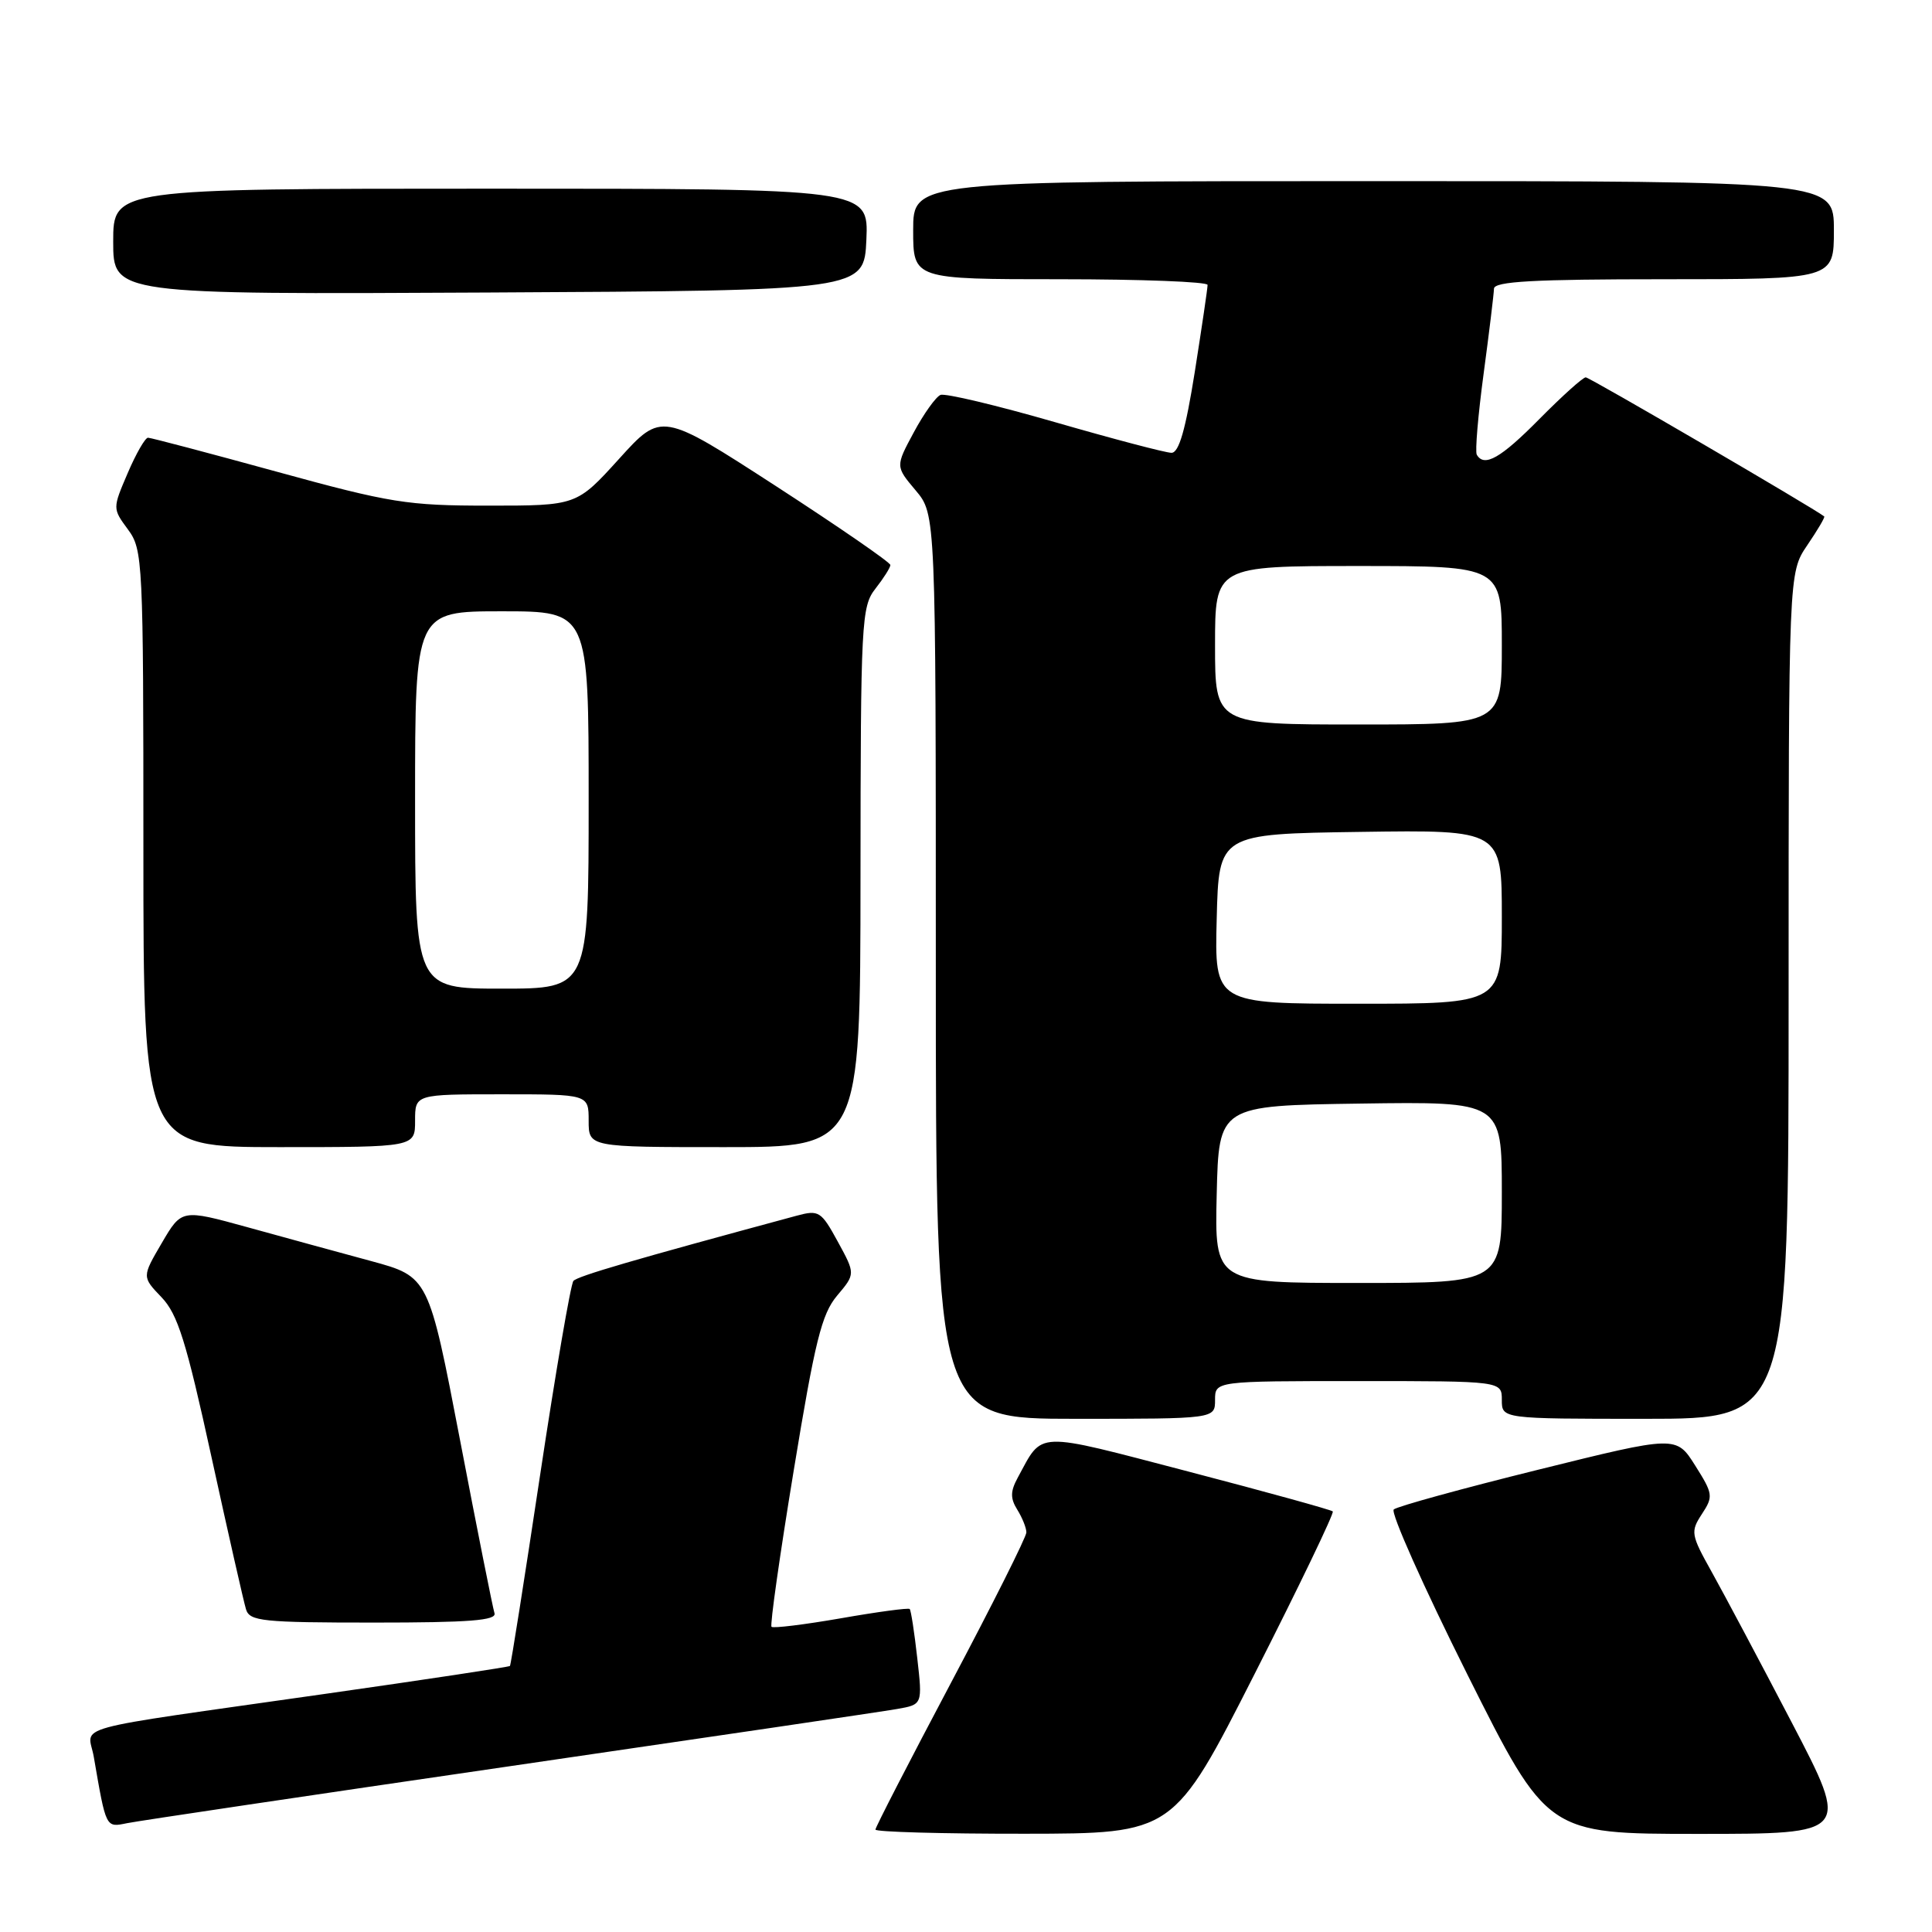<?xml version="1.0" encoding="UTF-8" standalone="no"?>
<!DOCTYPE svg PUBLIC "-//W3C//DTD SVG 1.1//EN" "http://www.w3.org/Graphics/SVG/1.1/DTD/svg11.dtd" >
<svg xmlns="http://www.w3.org/2000/svg" xmlns:xlink="http://www.w3.org/1999/xlink" version="1.1" viewBox="0 0 256 256">
 <g >
 <path fill="currentColor"
d=" M 166.24 221.81 C 172.15 210.17 176.81 200.48 176.60 200.27 C 176.39 200.06 167.77 197.68 157.44 194.98 C 136.85 189.61 138.26 189.56 134.85 195.81 C 133.87 197.62 133.86 198.54 134.80 200.05 C 135.46 201.11 136.00 202.46 136.00 203.05 C 136.00 203.65 131.50 212.62 126.00 223.00 C 120.50 233.38 116.00 242.12 116.00 242.43 C 116.00 242.74 124.89 242.99 135.75 242.98 C 155.50 242.96 155.50 242.96 166.24 221.81 Z  M 237.42 228.25 C 233.19 220.14 228.41 211.16 226.81 208.29 C 224.05 203.35 223.98 202.96 225.51 200.62 C 227.04 198.29 226.99 197.94 224.62 194.19 C 222.11 190.21 222.11 190.21 203.80 194.75 C 193.74 197.24 185.13 199.61 184.68 200.01 C 184.23 200.41 188.62 210.25 194.43 221.87 C 205.01 243.00 205.01 243.00 225.06 243.00 C 245.11 243.00 245.11 243.00 237.42 228.25 Z  M 67.50 234.04 C 93.90 230.19 117.02 226.78 118.87 226.45 C 122.24 225.86 122.24 225.86 121.54 219.69 C 121.16 216.29 120.71 213.37 120.54 213.20 C 120.37 213.03 116.27 213.58 111.43 214.43 C 106.59 215.27 102.45 215.78 102.23 215.56 C 102.01 215.35 103.33 206.03 105.17 194.86 C 107.99 177.69 108.87 174.12 110.92 171.68 C 113.35 168.80 113.35 168.80 111.01 164.52 C 108.81 160.49 108.50 160.30 105.59 161.08 C 83.98 166.92 76.52 169.09 75.98 169.73 C 75.62 170.16 73.63 181.75 71.56 195.50 C 69.49 209.25 67.70 220.61 67.57 220.75 C 67.45 220.88 56.35 222.56 42.92 224.47 C 8.10 229.44 11.69 228.45 12.43 232.81 C 14.07 242.31 13.99 242.16 16.84 241.58 C 18.30 241.28 41.10 237.89 67.50 234.04 Z  M 65.52 213.75 C 65.30 213.06 63.24 202.75 60.96 190.83 C 56.80 169.17 56.80 169.17 49.15 167.09 C 44.94 165.95 37.58 163.94 32.78 162.61 C 24.07 160.21 24.07 160.21 21.44 164.70 C 18.81 169.19 18.81 169.19 21.40 171.89 C 23.55 174.14 24.67 177.71 28.02 193.05 C 30.24 203.20 32.30 212.29 32.60 213.25 C 33.08 214.82 34.79 215.00 49.54 215.00 C 62.21 215.00 65.84 214.72 65.52 213.75 Z  M 161.00 185.50 C 161.00 183.00 161.00 183.00 180.00 183.00 C 199.00 183.00 199.00 183.00 199.00 185.50 C 199.00 188.00 199.00 188.00 218.00 188.00 C 237.00 188.00 237.00 188.00 237.00 131.95 C 237.00 75.89 237.00 75.89 239.47 72.25 C 240.83 70.25 241.85 68.53 241.72 68.43 C 240.38 67.36 210.63 50.00 210.12 50.00 C 209.74 50.00 206.99 52.48 204.00 55.50 C 198.86 60.71 196.67 61.96 195.68 60.25 C 195.44 59.84 195.85 55.00 196.59 49.50 C 197.33 44.00 197.94 38.94 197.96 38.25 C 197.99 37.29 203.19 37.00 220.50 37.00 C 243.00 37.00 243.00 37.00 243.00 30.50 C 243.00 24.00 243.00 24.00 182.00 24.00 C 121.00 24.00 121.00 24.00 121.00 30.50 C 121.00 37.00 121.00 37.00 140.50 37.00 C 151.22 37.00 160.00 37.34 160.01 37.75 C 160.02 38.16 159.25 43.34 158.32 49.25 C 157.10 56.92 156.22 60.00 155.23 60.00 C 154.47 60.00 147.52 58.17 139.80 55.94 C 132.07 53.71 125.24 52.08 124.62 52.33 C 124.01 52.58 122.41 54.81 121.08 57.29 C 118.65 61.80 118.65 61.80 121.33 64.98 C 124.00 68.15 124.00 68.15 124.00 128.08 C 124.00 188.00 124.00 188.00 142.50 188.00 C 161.00 188.00 161.00 188.00 161.00 185.50 Z  M 55.00 148.50 C 55.00 145.00 55.00 145.00 66.50 145.00 C 78.00 145.00 78.00 145.00 78.00 148.50 C 78.00 152.00 78.00 152.00 96.00 152.00 C 114.00 152.00 114.00 152.00 114.02 116.25 C 114.04 82.31 114.14 80.37 116.00 78.00 C 117.08 76.62 117.97 75.22 117.98 74.87 C 117.99 74.53 111.17 69.83 102.83 64.42 C 87.65 54.59 87.65 54.59 82.03 60.80 C 76.41 67.00 76.41 67.00 64.72 67.00 C 53.96 67.00 51.73 66.64 36.66 62.50 C 27.66 60.03 19.99 58.00 19.61 58.00 C 19.24 58.00 18.02 60.11 16.92 62.69 C 14.91 67.38 14.91 67.38 16.95 70.15 C 18.93 72.83 19.00 74.19 19.00 112.46 C 19.00 152.00 19.00 152.00 37.00 152.00 C 55.00 152.00 55.00 152.00 55.00 148.50 Z  M 114.80 31.75 C 115.09 25.00 115.09 25.00 65.05 25.00 C 15.00 25.00 15.00 25.00 15.00 32.01 C 15.00 39.02 15.00 39.02 64.75 38.76 C 114.50 38.50 114.50 38.50 114.80 31.75 Z  M 161.22 158.25 C 161.50 146.50 161.50 146.50 180.25 146.23 C 199.00 145.96 199.00 145.96 199.00 157.98 C 199.00 170.00 199.00 170.00 179.97 170.00 C 160.94 170.00 160.94 170.00 161.22 158.25 Z  M 161.22 121.75 C 161.50 110.50 161.50 110.50 180.25 110.23 C 199.00 109.96 199.00 109.96 199.00 121.48 C 199.00 133.00 199.00 133.00 179.97 133.00 C 160.93 133.00 160.93 133.00 161.22 121.75 Z  M 161.00 85.50 C 161.00 75.00 161.00 75.00 180.00 75.00 C 199.00 75.00 199.00 75.00 199.00 85.50 C 199.00 96.00 199.00 96.00 180.00 96.00 C 161.00 96.00 161.00 96.00 161.00 85.50 Z  M 55.00 106.00 C 55.00 81.00 55.00 81.00 66.50 81.00 C 78.00 81.00 78.00 81.00 78.00 106.00 C 78.00 131.00 78.00 131.00 66.50 131.00 C 55.00 131.00 55.00 131.00 55.00 106.00 Z "/>
</g>
</svg>